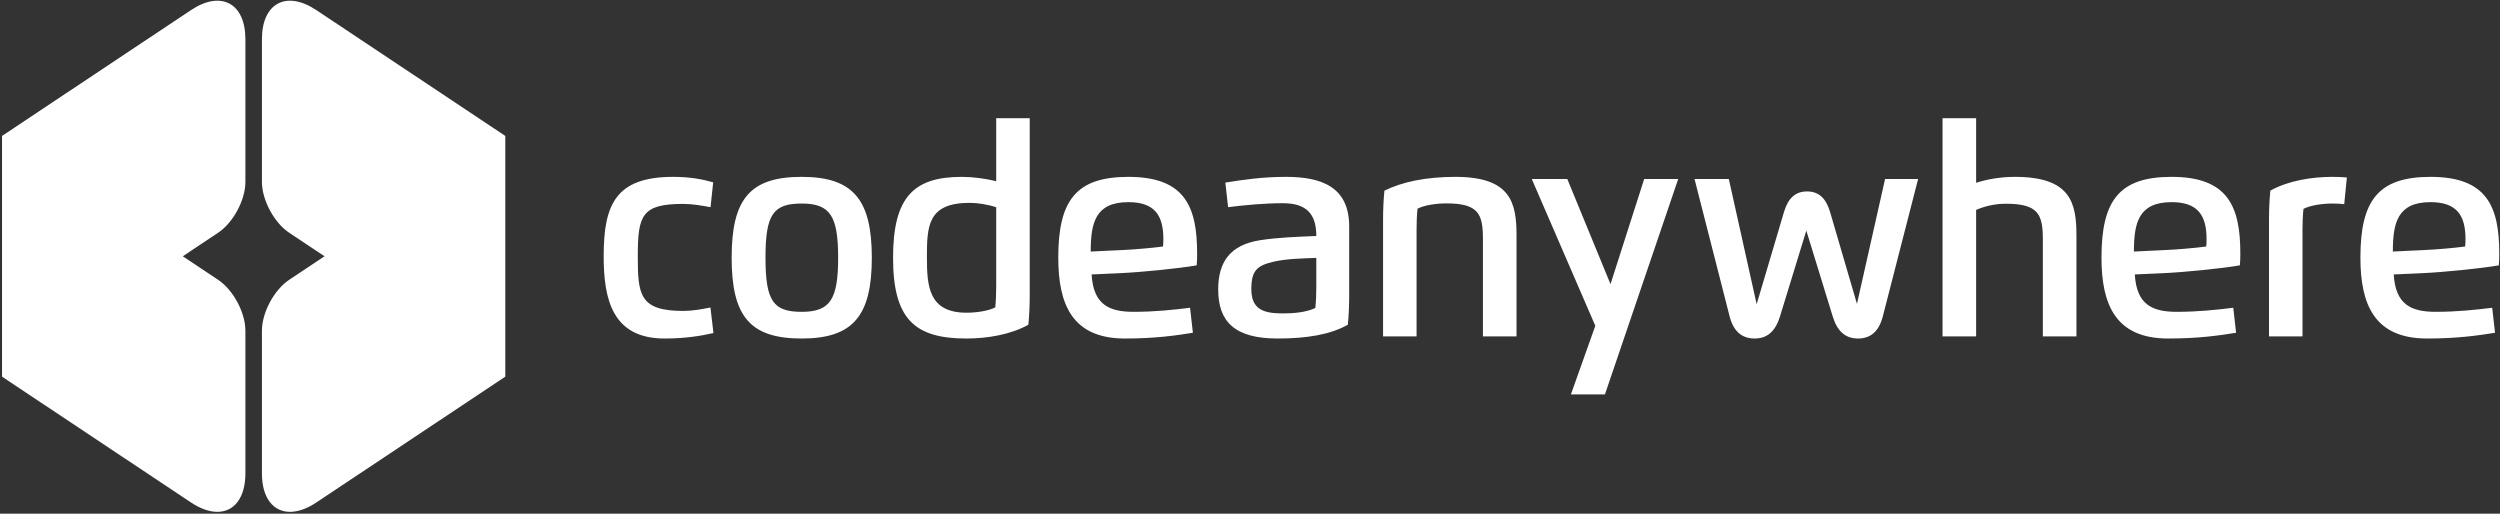 <?xml version="1.0" encoding="UTF-8"?>
<svg width="730px" height="150px" viewBox="0 0 730 150" version="1.1" xmlns="http://www.w3.org/2000/svg" xmlns:xlink="http://www.w3.org/1999/xlink">
    <rect x="0" y="0" width="730" height="150" fill="#333333" stroke="none"/>
    <!-- Generator: Sketch 54.1 (76490) - https://sketchapp.com -->
    <title>Combined Shape</title>
    <desc>Created with Sketch.</desc>
    <g id="Page-1" stroke="none" stroke-width="1" fill="none" fill-rule="evenodd">
        <g id="codeanywhere_vectors" transform="translate(-67, -82)" fill="#FFFFFF">
            <path d="M120.377,156.831 L124.119,159.322 L124.117,159.323 L130.706,163.711 C135.1,166.638 138.655,173.276 138.655,178.551 L138.655,220.216 C138.655,227.399 135.346,231.458 130.458,231.458 C128.179,231.458 125.556,230.577 122.766,228.721 L67.594,191.985 L67.594,121.689 L122.767,84.953 C131.545,79.101 138.655,82.919 138.655,93.458 L138.655,135.123 C138.655,140.388 135.1,147.036 130.706,149.952 L120.377,156.831 Z M214.544,191.984 L214.545,191.985 L159.372,228.721 C156.582,230.577 153.961,231.458 151.68,231.458 C146.793,231.458 143.484,227.399 143.484,220.216 L143.484,178.551 C143.484,173.276 147.045,166.638 151.433,163.711 L157.872,159.423 L161.763,156.832 L151.434,149.952 C147.045,147.036 143.484,140.388 143.484,135.123 L143.484,93.458 C143.484,82.919 150.6,79.101 159.372,84.953 L214.545,121.689 L214.545,191.984 L214.544,191.984 Z M274.475,142.495 C271.919,142.034 269.211,141.541 266.5,141.541 C254.395,141.541 253.234,144.87 253.234,156.794 C253.234,168.073 253.724,172.792 266.552,172.792 C269.211,172.792 271.817,172.305 274.449,171.791 L275.327,179.247 C271.429,180.149 266.809,180.846 261.054,180.846 C245.725,180.846 243.273,169.258 243.273,156.794 C243.273,141.745 246.758,133.644 263.584,133.644 C268.434,133.644 272.152,134.341 275.248,135.243 L274.475,142.495 Z M301.104,173.054 C309.416,173.054 311.738,169.415 311.738,157.234 C311.738,145.075 309.416,141.435 301.104,141.435 C292.793,141.435 290.522,144.56 290.522,157.234 C290.522,169.929 292.793,173.054 301.104,173.054 Z M301.104,180.846 C286.058,180.846 280.639,174.449 280.639,157.234 C280.639,140.046 286.058,133.643 301.104,133.643 C316.151,133.643 321.57,140.329 321.57,157.234 C321.57,174.16 316.151,180.846 301.104,180.846 Z M350.15,141.231 C337.891,141.231 337.657,147.969 337.657,157.234 C337.657,165.697 338.253,173.311 349.219,173.311 C352.164,173.311 355.622,172.792 357.609,171.764 C357.814,169.903 357.892,167.658 357.892,165.592 L357.892,142.521 C355.622,141.745 352.523,141.231 350.15,141.231 Z M357.892,116.508 L367.674,116.508 L367.674,168.382 C367.674,171.402 367.543,174.035 367.286,176.819 C362.15,179.713 355.233,180.846 349.219,180.846 C334.123,180.846 327.773,175.246 327.773,157.234 C327.773,139.501 333.838,133.644 347.853,133.644 C351.052,133.644 354.77,134.137 357.892,134.907 L357.892,116.508 Z M394.728,155.011 C398.11,154.859 403.427,154.418 406.599,153.978 C406.678,153.386 406.704,152.431 406.704,151.839 C406.704,144.844 404.122,141.026 396.484,141.026 C386.805,141.026 385.489,147.14 385.489,155.451 L394.728,155.011 Z M385.749,162.137 C386.262,170.988 390.882,173.054 398.005,173.054 C404.148,173.054 409.774,172.461 414.499,171.864 L415.324,179.168 C410.343,179.97 404.329,180.845 395.478,180.845 C380.069,180.845 376.016,170.857 376.016,157.234 C376.016,140.56 381.179,133.643 396.484,133.643 C413.025,133.643 416.562,142.368 416.562,156.07 C416.562,157.181 416.536,158.314 416.434,159.478 C411.169,160.407 400.2,161.492 393.852,161.775 L385.749,162.137 Z M451.361,157.308 C447.307,157.465 442.612,157.544 438.868,158.42 C434.094,159.531 432.39,160.999 432.39,166.369 C432.39,172.126 435.591,173.516 441.477,173.516 C444.468,173.516 448.186,173.285 451.075,171.943 C451.282,170.086 451.361,167.842 451.361,165.776 L451.361,157.308 Z M422.713,166.521 C422.713,158.498 426.197,153.465 435.074,152.122 C440.134,151.346 445.682,151.141 451.361,150.911 C451.361,144.535 448.574,141.336 441.579,141.336 C436.081,141.336 430.3,141.903 425.605,142.495 L424.802,135.322 C429.757,134.494 435.772,133.644 442.507,133.644 C452.625,133.644 460.962,136.407 460.962,148.121 L460.962,168.382 C460.962,171.403 460.831,174.035 460.574,176.819 C455.438,179.714 448.597,180.846 440.029,180.846 C427.592,180.846 422.713,175.97 422.713,166.521 Z M509.826,180.227 L500.02,180.227 L500.02,151.812 C500.02,144.482 498.731,141.388 489.31,141.388 C486.367,141.388 482.908,141.902 480.921,142.935 C480.716,144.791 480.638,147.036 480.638,149.102 L480.638,180.227 L470.856,180.227 L470.856,146.107 C470.856,143.087 470.987,140.455 471.244,137.67 C476.456,135.117 483.296,133.644 491.993,133.644 C508.174,133.644 509.826,141.205 509.826,150.753 L509.826,180.227 Z M537.268,164.974 L547.102,134.263 L557.039,134.263 L535.643,197.159 L525.706,197.159 L532.83,177.129 L514.275,134.263 L524.649,134.263 L537.268,164.974 Z M617.442,134.262 L627.092,134.262 L616.771,174.422 C615.635,178.806 613.184,180.845 609.545,180.845 C605.88,180.845 603.504,178.78 602.162,174.422 L594.446,149.337 L586.756,174.396 C585.414,178.754 583.039,180.845 579.348,180.845 C575.659,180.845 573.181,178.78 572.046,174.37 L561.8,134.262 L571.813,134.262 L579.942,170.83 L587.918,143.915 C589.13,139.836 591.271,137.901 594.653,137.901 C598.033,137.901 600.175,139.81 601.389,143.915 L609.233,170.731 L617.442,134.262 Z M673.322,180.227 L663.514,180.227 L663.514,151.917 C663.514,144.587 662.172,141.488 652.701,141.488 C649.76,141.488 646.559,142.159 644.029,143.297 L644.029,180.227 L634.223,180.227 L634.223,116.508 L644.029,116.508 L644.029,135.374 C647.385,134.315 651.178,133.644 655.386,133.644 C671.617,133.644 673.322,141.205 673.322,150.753 L673.322,180.227 Z M699.343,155.011 C702.725,154.859 708.042,154.418 711.214,153.978 C711.293,153.386 711.319,152.431 711.319,151.839 C711.319,144.844 708.737,141.026 701.099,141.026 C691.42,141.026 690.104,147.14 690.104,155.451 L699.343,155.011 Z M690.364,162.137 C690.877,170.988 695.499,173.054 702.62,173.054 C708.763,173.054 714.389,172.461 719.114,171.864 L719.94,179.168 C714.958,179.97 708.944,180.845 700.093,180.845 C684.685,180.845 680.634,170.857 680.634,157.234 C680.634,140.56 685.794,133.643 701.099,133.643 C717.64,133.643 721.177,142.368 721.177,156.07 C721.177,157.181 721.151,158.314 721.049,159.478 C715.784,160.407 704.815,161.492 698.467,161.775 L690.364,162.137 Z M739.328,180.227 L729.549,180.227 L729.549,146.107 C729.549,143.087 729.677,140.455 729.934,137.67 C735.07,134.781 741.987,133.644 748.001,133.644 C749.524,133.644 750.942,133.696 752.285,133.822 L751.512,141.619 C750.478,141.488 749.317,141.435 748.001,141.435 C745.059,141.435 741.601,141.955 739.614,142.988 C739.407,144.844 739.328,147.088 739.328,149.154 L739.328,180.227 Z M774.95,155.011 C778.332,154.859 783.649,154.418 786.821,153.978 C786.9,153.386 786.926,152.431 786.926,151.839 C786.926,144.844 784.344,141.026 776.706,141.026 C767.027,141.026 765.711,147.14 765.711,155.451 L774.95,155.011 Z M765.971,162.137 C766.484,170.988 771.106,173.054 778.227,173.054 C784.37,173.054 789.996,172.461 794.721,171.864 L795.547,179.168 C790.565,179.97 784.551,180.845 775.7,180.845 C760.292,180.845 756.241,170.857 756.241,157.234 C756.241,140.56 761.401,133.643 776.706,133.643 C793.247,133.643 796.784,142.368 796.784,156.07 C796.784,157.181 796.758,158.314 796.656,159.478 C791.391,160.407 780.422,161.492 774.074,161.775 L765.971,162.137 Z" id="Combined-Shape"></path>
        </g>
    </g>
</svg>